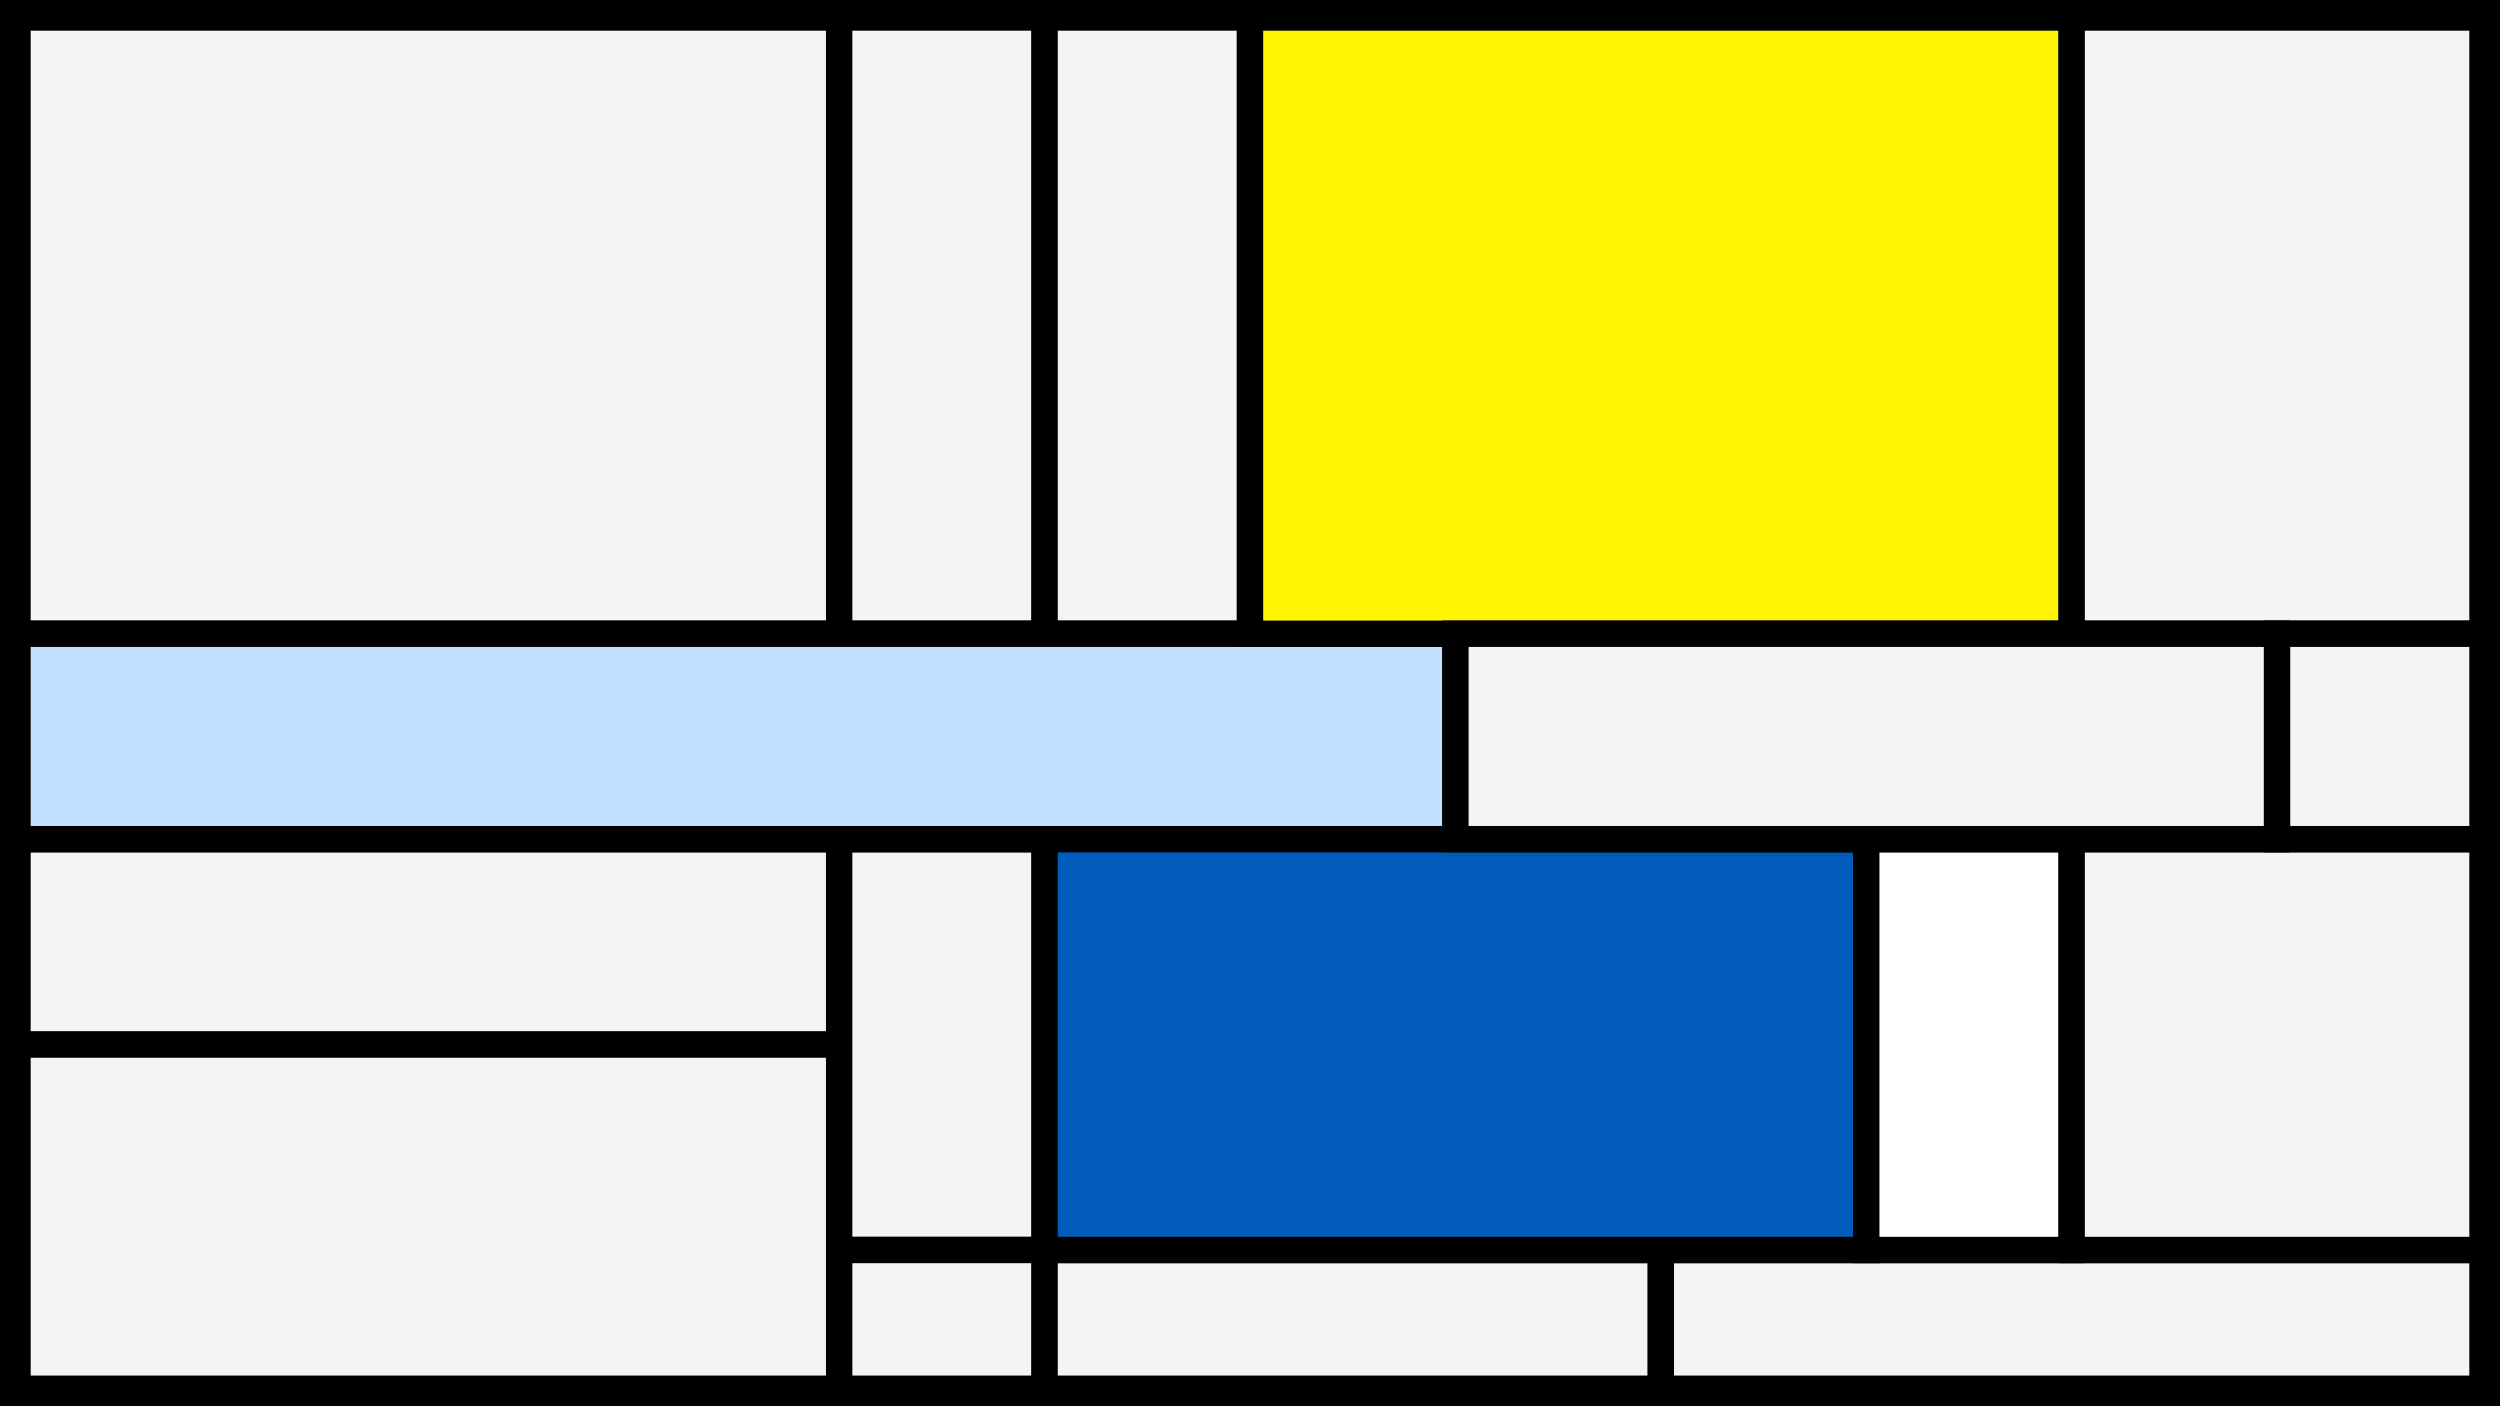 <svg width="1200" height="675" viewBox="-500 -500 1200 675" xmlns="http://www.w3.org/2000/svg"><style>.monpath{stroke-width: 12.656; stroke: #000}</style><path d="M-500-500h1200v675h-1200z" fill="#000"/><path d="M-491.6-491.6h394.4v295.8h-394.4z" class="monpath" fill="#F2F5F1"/><path d="M-491.6-97.2h394.4v98.6h-394.4z" class="monpath" fill="#F2F5F1"/><path d="M-491.6 1.4h394.4v165.2h-394.4z" class="monpath" fill="#F2F5F1"/><path d="M-97.2-491.6h98.6v295.8h-98.6z" class="monpath" fill="#F2F5F1"/><path d="M-97.2-97.2h98.6v197.2h-98.6z" class="monpath" fill="#F2F5F1"/><path d="M-97.2 100h98.6v66.6h-98.6z" class="monpath" fill="#F2F5F1"/><path d="M1.4-491.6h98.6v295.8h-98.6z" class="monpath" fill="#F2F5F1"/><path d="M-491.6-195.8h690.2v98.6h-690.2z" class="monpath" fill="#c2e1ff"/><path d="M1.4 100h295.8v66.6h-295.8z" class="monpath" fill="#F2F5F1"/><path d="M297.2 100h394.4v66.6h-394.4z" class="monpath" fill="#F2F5F1"/><path d="M1.4-97.2h394.4v197.2h-394.4z" class="monpath" fill="#005bbb"/><path d="M395.8-97.2h98.6v197.2h-98.6z" class="monpath" fill="#fff"/><path d="M494.4-97.2h197.2v197.2h-197.2z" class="monpath" fill="#F2F5F1"/><path d="M100-491.6h394.4v295.8h-394.4z" class="monpath" fill="#fff500"/><path d="M494.4-491.6h197.2v295.8h-197.2z" class="monpath" fill="#F2F5F1"/><path d="M198.6-195.8h394.4v98.6h-394.4z" class="monpath" fill="#F2F5F1"/><path d="M593-195.8h98.6v98.6h-98.6z" class="monpath" fill="#F2F5F1"/></svg>